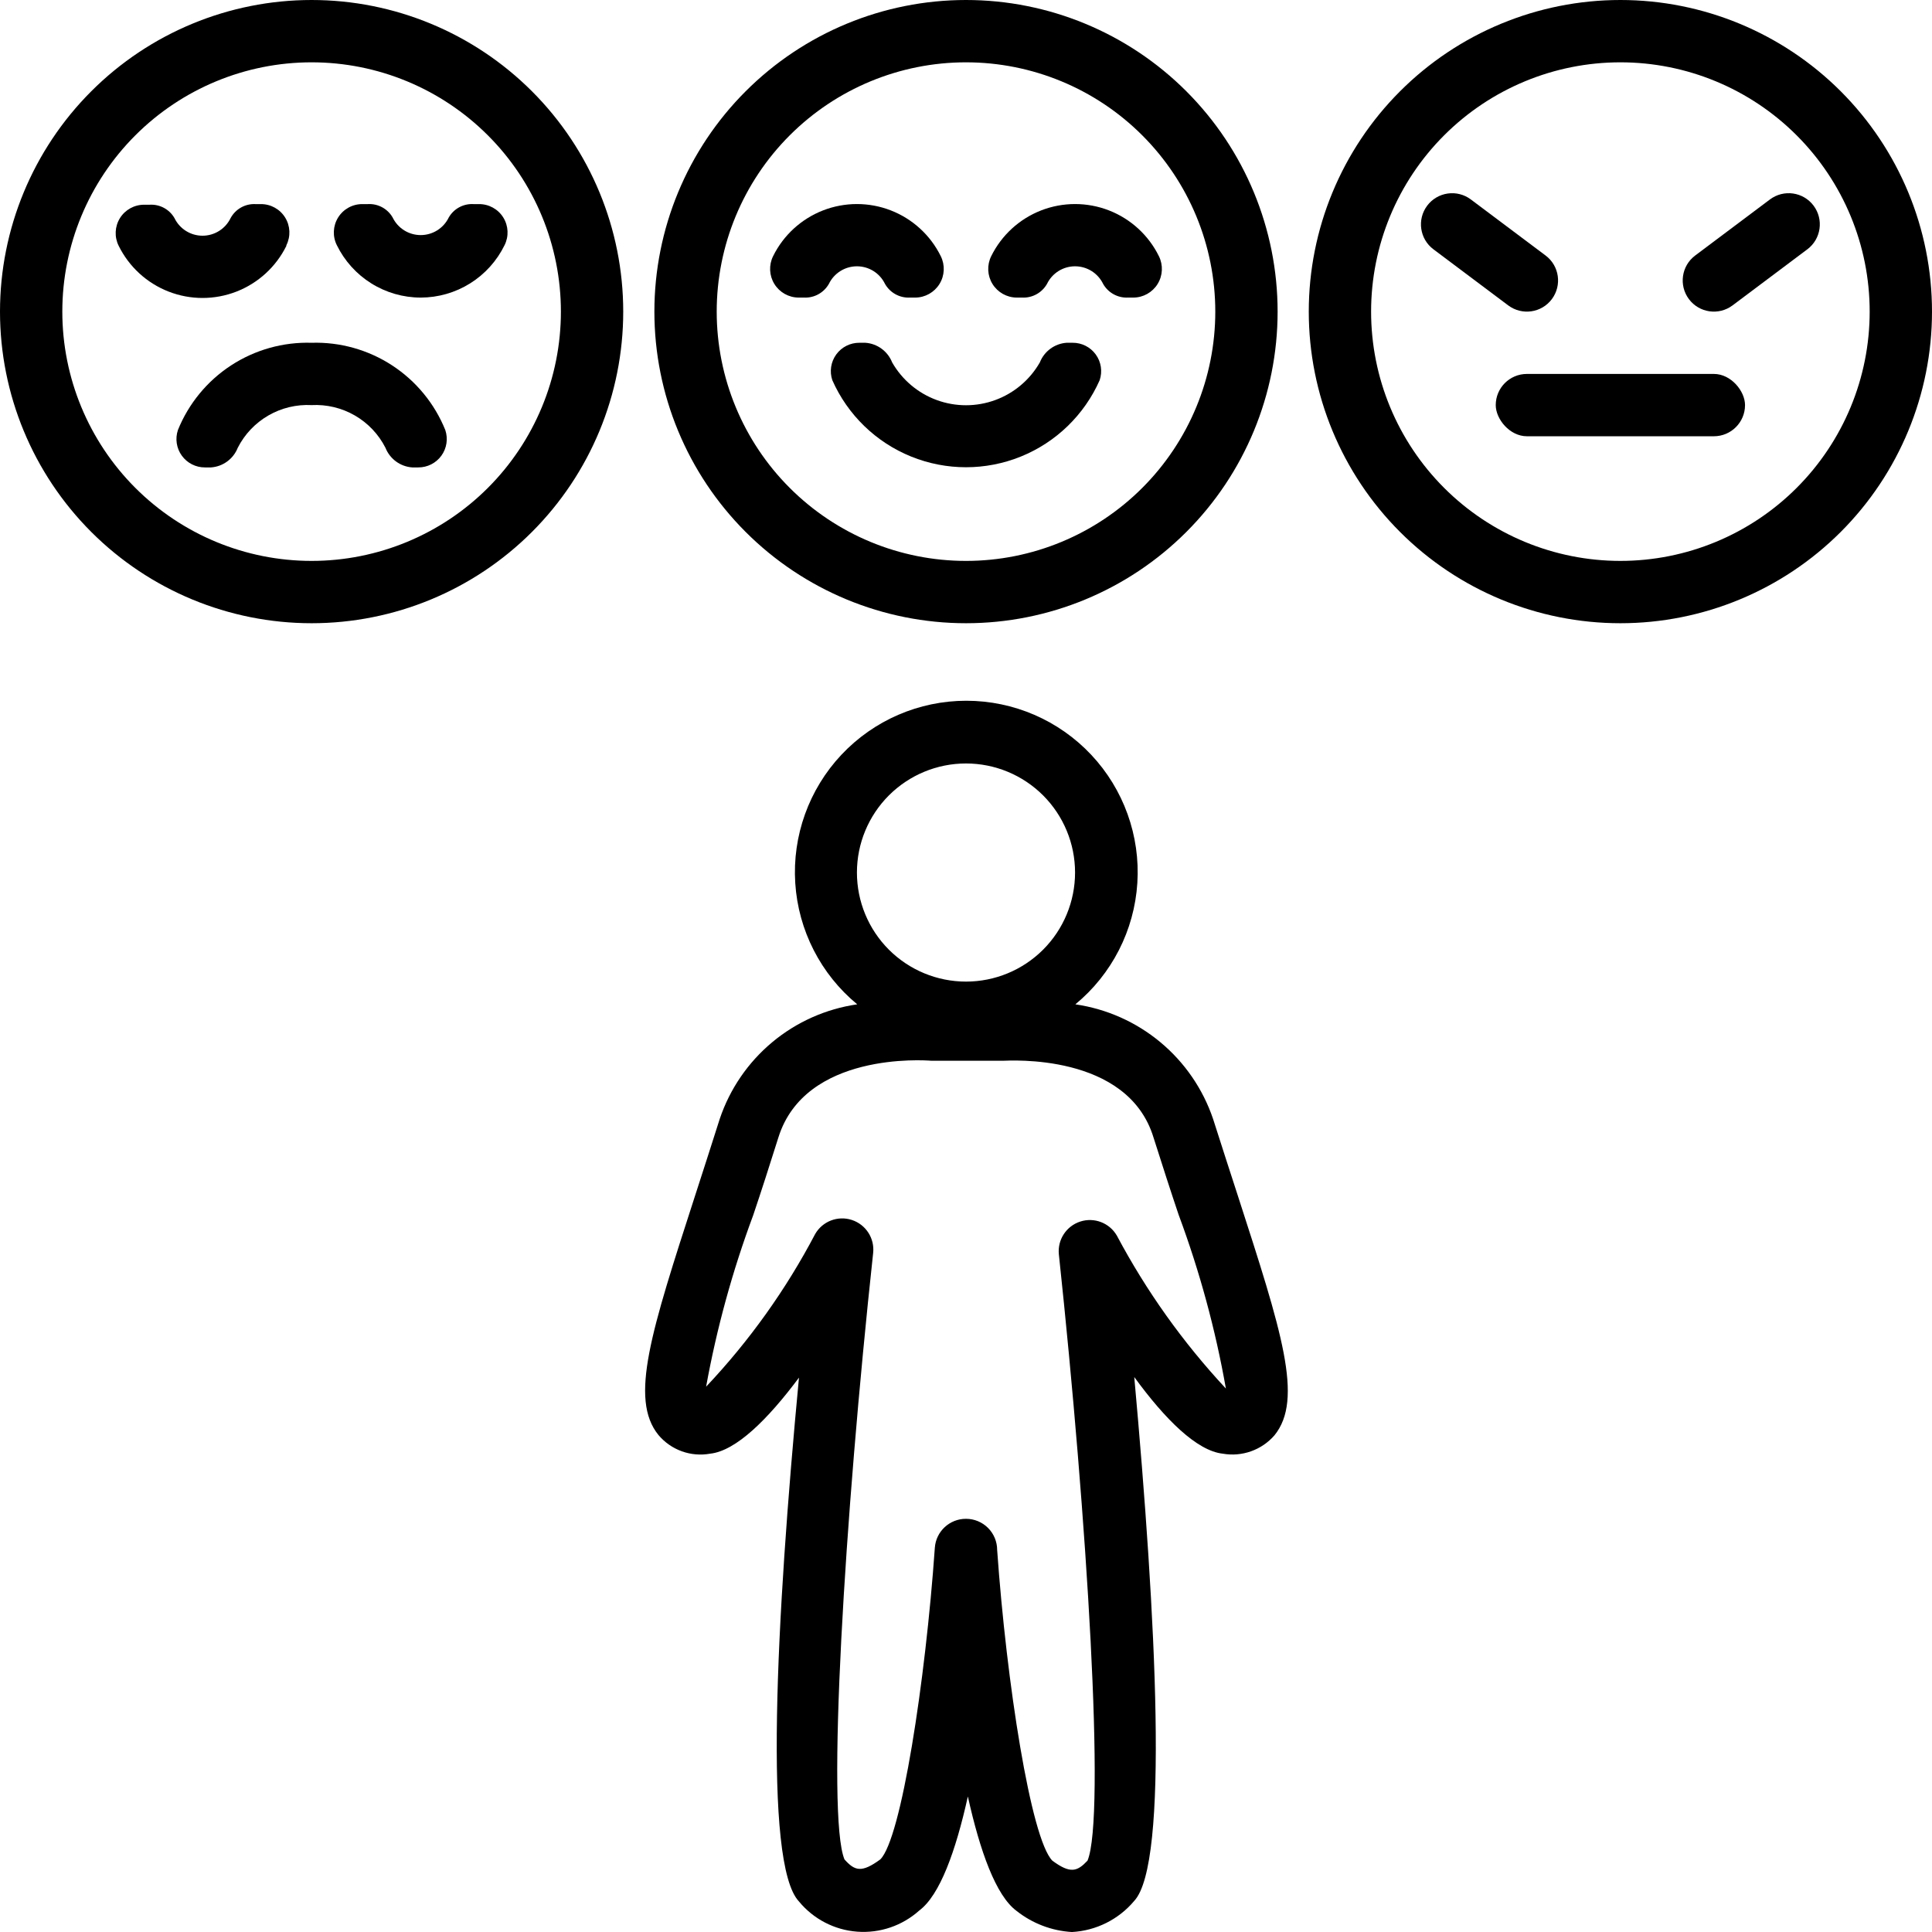 <?xml version="1.0" encoding="UTF-8" standalone="no"?>
<svg
   width="542.5pt"
   height="542.505pt"
   version="1.1"
   viewBox="0 0 542.5 542.505"
   id="svg116"
   sodipodi:docname="noun-mood-5077566.svg"
   xmlns:inkscape="http://www.inkscape.org/namespaces/inkscape"
   xmlns:sodipodi="http://sodipodi.sourceforge.net/DTD/sodipodi-0.dtd"
   xmlns="http://www.w3.org/2000/svg"
   xmlns:svg="http://www.w3.org/2000/svg">
  <sodipodi:namedview
     id="namedview118"
     pagecolor="#ffffff"
     bordercolor="#000000"
     borderopacity="0.25"
     inkscape:showpageshadow="2"
     inkscape:pageopacity="0.0"
     inkscape:pagecheckerboard="0"
     inkscape:deskcolor="#d1d1d1"
     inkscape:document-units="pt"
     showgrid="false" />
  <defs
     id="defs44" />
  <path
     d="M 87.5,175 C 110.707,175 132.961,165.781 149.371,149.371 165.781,132.961 175,110.707 175,87.5 175,64.293 165.781,42.039 149.371,25.629 132.961,9.219 110.707,1.9073486e-7 87.5,1.9073486e-7 64.293,1.9073486e-7 42.039,9.219 25.629,25.629 9.219,42.039 1.7166137e-6,64.293 1.7166137e-6,87.5 c 0,23.207 9.219,45.461 25.629,61.871 16.41,16.41 38.664,25.629 61.871,25.629 z m 0,-157.5 C 106.066,17.5 123.871,24.875 136.996,38.004 150.125,51.129 157.5,68.934 157.5,87.5 c 0,18.566 -7.375,36.371 -20.504,49.496 -13.125,13.129 -30.93,20.504 -49.496,20.504 -18.566,0 -36.371,-7.375 -49.496,-20.504 -13.129,-13.125 -20.504,-30.93 -20.504,-49.496 0,-18.566 7.375,-36.371 20.504,-49.496 13.125,-13.129 30.93,-20.504 49.496,-20.504 z"
     id="path46" />
  <path
     d="m 49.96,120.75 c -0.82,2.441 -0.41,5.129 1.102,7.211 1.512,2.086 3.938,3.309 6.512,3.289 h 1.664 c 3.359,-0.234 6.285,-2.379 7.523,-5.512 1.926,-3.793 4.91,-6.941 8.59,-9.07 3.684,-2.129 7.902,-3.141 12.148,-2.918 4.246,-0.223 8.465,0.789 12.148,2.918 3.68,2.129 6.664,5.277 8.59,9.07 1.238,3.133 4.164,5.277 7.523,5.512 h 1.664 c 2.574,0.019 5,-1.203 6.512,-3.289 1.512,-2.082 1.922,-4.769 1.102,-7.211 -3.004,-7.43 -8.211,-13.766 -14.922,-18.145 -6.711,-4.383 -14.605,-6.598 -22.617,-6.356 -8.012,-0.242 -15.906,1.973 -22.617,6.356 -6.711,4.379 -11.918,10.715 -14.922,18.145 z"
     id="path48" />
  <path
     d="m 118.13,83.562 c 4.906,-0.008 9.711,-1.387 13.871,-3.984 4.16,-2.598 7.508,-6.312 9.668,-10.715 1.25,-2.481 1.117,-5.43 -0.348,-7.789 -1.465,-2.359 -4.051,-3.785 -6.828,-3.762 h -1.488 c -2.859,-0.18 -5.574,1.277 -7,3.762 -1.461,3.019 -4.519,4.938 -7.875,4.938 -3.356,0 -6.414,-1.918 -7.875,-4.938 -1.426,-2.484 -4.141,-3.941 -7,-3.762 h -1.488 c -2.777,-0.023 -5.363,1.402 -6.828,3.762 -1.465,2.359 -1.598,5.309 -0.348,7.789 2.16,4.402 5.508,8.117 9.668,10.715 4.16,2.598 8.965,3.977 13.871,3.984 z"
     id="path50" />
  <path
     d="m 80.41,68.863 c 1.25,-2.481 1.117,-5.43 -0.348,-7.789 -1.465,-2.359 -4.051,-3.785 -6.828,-3.762 h -1.488 c -2.898,-0.148 -5.621,1.387 -7,3.938 -1.461,3.019 -4.519,4.938 -7.875,4.938 -3.356,0 -6.414,-1.918 -7.875,-4.938 -1.426,-2.484 -4.141,-3.941 -7,-3.762 h -1.488 c -2.777,-0.023 -5.363,1.402 -6.828,3.758 -1.465,2.359 -1.598,5.312 -0.348,7.793 2.906,5.883 7.91,10.465 14.027,12.844 6.117,2.379 12.906,2.379 19.023,0 6.117,-2.379 11.121,-6.961 14.027,-12.844 z"
     id="path52" />
  <path
     d="M 455,1.9073486e-7 C 431.793,1.9073486e-7 409.539,9.219 393.129,25.629 376.719,42.039 367.5,64.293 367.5,87.5 c 0,23.207 9.219,45.461 25.629,61.871 C 409.539,165.781 431.793,175 455,175 c 23.207,0 45.461,-9.219 61.871,-25.629 C 533.281,132.961 542.5,110.707 542.5,87.5 542.5,64.293 533.281,42.039 516.871,25.629 500.461,9.219 478.207,1.9073486e-7 455,1.9073486e-7 Z M 455,157.5 c -18.566,0 -36.371,-7.375 -49.496,-20.504 C 392.375,123.871 385,106.066 385,87.5 385,68.934 392.375,51.129 405.504,38.004 418.629,24.875 436.434,17.5 455,17.5 c 18.566,0 36.371,7.375 49.496,20.504 C 517.625,51.129 525,68.934 525,87.5 c 0,18.566 -7.375,36.371 -20.504,49.496 C 491.371,150.125 473.566,157.5 455,157.5 Z"
     id="path54" />
  <path
     d="m 271.25,175 c 23.207,0 45.461,-9.219 61.871,-25.629 16.41,-16.41 25.629,-38.664 25.629,-61.871 0,-23.207 -9.219,-45.461 -25.629,-61.871 C 316.711,9.219 294.457,1.9073486e-7 271.25,1.9073486e-7 248.043,1.9073486e-7 225.789,9.219 209.379,25.629 192.969,42.039 183.75,64.293 183.75,87.5 c 0,23.207 9.219,45.461 25.629,61.871 16.41,16.41 38.664,25.629 61.871,25.629 z m 0,-157.5 c 18.566,0 36.371,7.375 49.496,20.504 13.129,13.125 20.504,30.93 20.504,49.496 0,18.566 -7.375,36.371 -20.504,49.496 -13.125,13.129 -30.93,20.504 -49.496,20.504 -18.566,0 -36.371,-7.375 -49.496,-20.504 -13.129,-13.125 -20.504,-30.93 -20.504,-49.496 0,-18.566 7.375,-36.371 20.504,-49.496 C 234.879,24.875 252.684,17.5 271.25,17.5 Z"
     id="path56" />
  <path
     d="m 250.51,101.76 c -1.238,-3.133 -4.164,-5.277 -7.523,-5.512 h -1.664 c -2.574,-0.019 -5,1.203 -6.512,3.289 -1.512,2.082 -1.922,4.769 -1.102,7.211 4.312,9.754 12.246,17.445 22.129,21.449 9.883,4.004 20.938,4.004 30.82,0 9.883,-4.004 17.816,-11.695 22.129,-21.449 0.82,-2.441 0.41,-5.129 -1.102,-7.211 -1.512,-2.086 -3.938,-3.309 -6.512,-3.289 h -1.664 c -3.359,0.234 -6.285,2.379 -7.523,5.512 -2.801,4.894 -7.242,8.645 -12.535,10.578 -5.297,1.938 -11.109,1.938 -16.406,0 -5.293,-1.934 -9.734,-5.684 -12.535,-10.578 z"
     id="path58" />
  <path
     d="m 225.75,83.562 c 2.875,0.141 5.582,-1.348 7,-3.852 1.461,-3.016 4.519,-4.934 7.875,-4.934 3.356,0 6.414,1.918 7.875,4.934 1.418,2.504 4.125,3.992 7,3.852 h 1.488 c 2.781,-0.012 5.359,-1.457 6.82,-3.824 1.461,-2.367 1.594,-5.324 0.355,-7.812 -2.906,-5.887 -7.91,-10.469 -14.027,-12.848 -6.117,-2.375 -12.906,-2.375 -19.023,0 -6.117,2.379 -11.121,6.961 -14.027,12.848 -1.238,2.488 -1.105,5.445 0.355,7.812 1.461,2.367 4.039,3.812 6.82,3.824 z"
     id="path60" />
  <path
     d="m 285.51,83.562 h 1.488 c 2.875,0.141 5.582,-1.348 7,-3.852 1.461,-3.016 4.519,-4.934 7.875,-4.934 3.356,0 6.414,1.918 7.875,4.934 1.418,2.504 4.125,3.992 7,3.852 h 1.488 c 2.781,-0.012 5.359,-1.457 6.82,-3.824 1.461,-2.367 1.594,-5.324 0.355,-7.812 -2.906,-5.887 -7.91,-10.469 -14.027,-12.848 -6.117,-2.375 -12.906,-2.375 -19.023,0 -6.117,2.379 -11.121,6.961 -14.027,12.848 -1.238,2.488 -1.105,5.445 0.355,7.812 1.461,2.367 4.039,3.812 6.82,3.824 z"
     id="path62" />
  <path
     d="m 428.75,105 h 52.5 c 4.832,0 8.75,4.832 8.75,8.75 0,4.832 -3.918,8.75 -8.75,8.75 h -52.5 c -4.832,0 -8.75,-4.832 -8.75,-8.75 0,-4.832 3.918,-8.75 8.75,-8.75 z"
     id="path64" />
  <path
     d="m 435.75,84 c 2.898,-3.867 2.117,-9.352 -1.75,-12.25 L 413,56 c -1.855,-1.391 -4.191,-1.992 -6.488,-1.66 -2.297,0.328 -4.371,1.555 -5.762,3.41 -2.898,3.867 -2.117,9.352 1.75,12.25 l 21,15.75 c 3.867,2.898 9.352,2.117 12.25,-1.75 z"
     id="path66" />
  <path
     d="m 497,56 -21,15.75 c -3.867,2.898 -4.648,8.383 -1.75,12.25 2.898,3.867 8.383,4.648 12.25,1.75 L 507.5,70 c 3.867,-2.898 4.648,-8.383 1.75,-12.25 C 506.352,53.883 500.867,53.102 497,56 Z"
     id="path68" />
  <path
     d="m 343.35,408.19 c 5.41,0.945 10.922,-1.012 14.523,-5.164 8.227,-10.148 2.012,-29.227 -10.238,-67.113 -2.188,-6.738 -4.551,-14 -7,-21.699 -2.848,-8.41 -7.965,-15.875 -14.793,-21.555 -6.824,-5.684 -15.09,-9.367 -23.883,-10.645 10.258,-8.461 16.559,-20.789 17.402,-34.055 0.848,-13.27 -3.832,-26.301 -12.93,-35.996 -9.098,-9.695 -21.801,-15.195 -35.098,-15.195 -13.293,0 -25.996,5.5 -35.094,15.195 -9.098,9.695 -13.777,22.727 -12.934,35.996 0.848,13.266 7.148,25.594 17.402,34.055 -8.77,1.266 -17.02,4.934 -23.832,10.605 -6.809,5.668 -11.918,13.113 -14.754,21.508 -2.449,7.789 -4.812,14.961 -7,21.789 -12.25,37.887 -18.461,56.875 -10.238,67.023 1.746,2.078 4.008,3.656 6.559,4.578 2.551,0.922 5.297,1.152 7.969,0.672 7.262,-0.789 16.188,-9.625 24.938,-21.352 -6.387,67.551 -10.062,136.5 0,147.09 v 0.004 c 4.062,4.938 9.969,8 16.344,8.477 6.379,0.48 12.672,-1.668 17.43,-5.941 5.773,-4.289 10.238,-16.625 13.648,-32.023 3.414,15.398 7.875,27.824 13.648,32.113 h 0.004 c 4.453,3.539 9.895,5.617 15.574,5.949 6.793,-0.371 13.129,-3.539 17.5,-8.75 9.801,-10.586 6.125,-79.539 0,-147.09 8.664,11.898 17.586,20.734 24.852,21.523 z M 271.248,214.38 c 8.121,0 15.91,3.227 21.656,8.969 5.742,5.746 8.969,13.535 8.969,21.656 0,8.121 -3.227,15.91 -8.969,21.656 -5.746,5.742 -13.535,8.969 -21.656,8.969 -8.121,0 -15.91,-3.227 -21.656,-8.969 -5.742,-5.746 -8.969,-13.535 -8.969,-21.656 0,-8.121 3.227,-15.91 8.969,-21.656 5.746,-5.742 13.535,-8.969 21.656,-8.969 z M 313.6,346.94 c -2.07,-3.559 -6.336,-5.199 -10.254,-3.934 -3.918,1.262 -6.426,5.086 -6.023,9.184 7.961,74.551 13.125,158.02 8.051,170.27 -2.887,3.062 -4.812,3.762 -9.887,0 -6.039,-6.211 -12.863,-49.961 -15.488,-87.234 0,-2.32 -0.922,-4.547 -2.562,-6.188 -1.641,-1.641 -3.867,-2.562 -6.188,-2.562 -4.602,-0.012 -8.43,3.543 -8.75,8.137 -2.625,37.449 -9.449,81.727 -15.312,87.5 -5.25,3.852 -7.176,3.238 -10.062,0 -5.074,-12.25 0,-95.727 8.051,-170.27 v -0.004 c 0.457,-4.113 -2.035,-7.984 -5.973,-9.277 -3.934,-1.289 -8.234,0.355 -10.305,3.941 -8.203,15.621 -18.508,30.047 -30.625,42.875 2.977,-16.398 7.398,-32.504 13.215,-48.125 2.273,-6.738 4.637,-14.086 7.086,-21.875 7.523,-23.977 40.863,-21.699 42.961,-21.523 h 20.125 c 1.488,0 35,-2.363 42.262,21.613 2.449,7.699 4.812,15.051 7.086,21.789 l 0.004,-0.004 c 5.863,15.785 10.285,32.066 13.215,48.648 -12.039,-12.922 -22.336,-27.363 -30.625,-42.961 z"
     id="path70"
     inkscape:export-filename="mood.svg"
     inkscape:export-xdpi="96"
     inkscape:export-ydpi="96" />
</svg>

